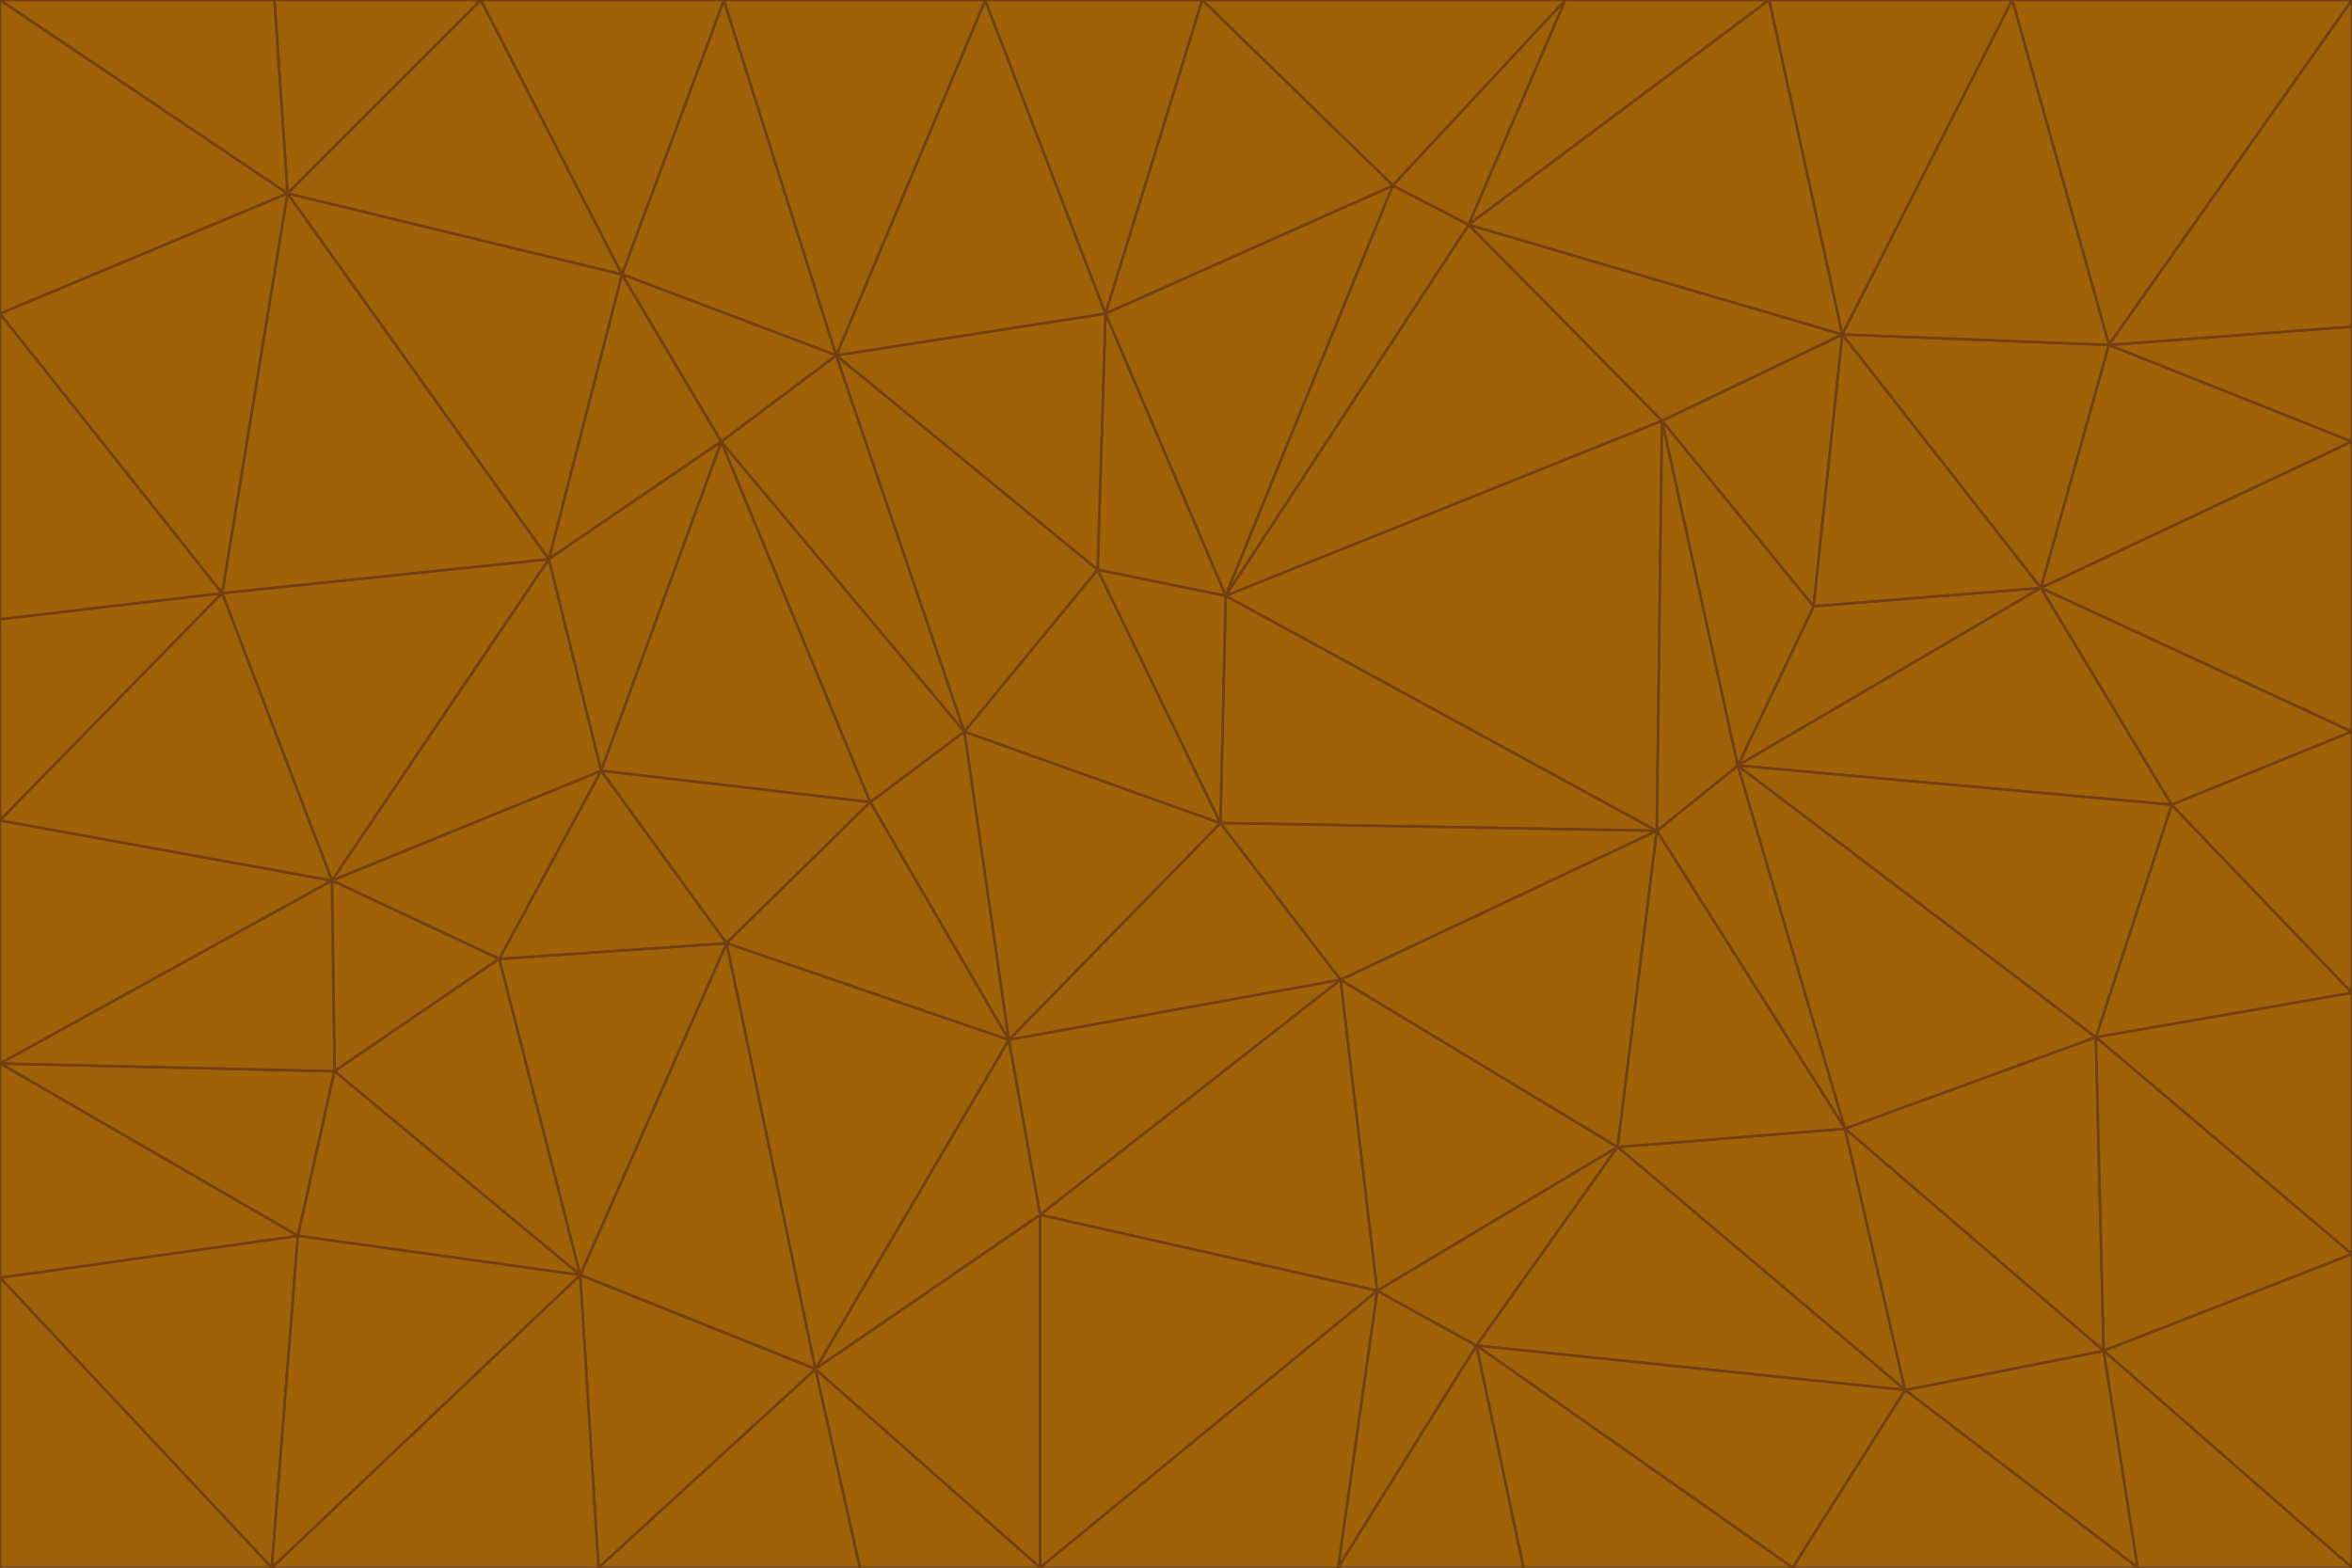 <svg id="visual" viewBox="0 0 900 600" width="900" height="600" xmlns="http://www.w3.org/2000/svg" xmlns:xlink="http://www.w3.org/1999/xlink" version="1.1"><g stroke-width="1" stroke-linejoin="bevel"><path d="M467 315L386 398L513 375Z" fill="#a16207" stroke="#713f12"></path><path d="M386 398L398 465L513 375Z" fill="#a16207" stroke="#713f12"></path><path d="M467 315L369 280L386 398Z" fill="#a16207" stroke="#713f12"></path><path d="M369 280L333 307L386 398Z" fill="#a16207" stroke="#713f12"></path><path d="M386 398L312 524L398 465Z" fill="#a16207" stroke="#713f12"></path><path d="M398 465L527 494L513 375Z" fill="#a16207" stroke="#713f12"></path><path d="M634 318L469 228L467 315Z" fill="#a16207" stroke="#713f12"></path><path d="M467 315L420 218L369 280Z" fill="#a16207" stroke="#713f12"></path><path d="M469 228L420 218L467 315Z" fill="#a16207" stroke="#713f12"></path><path d="M276 169L230 295L333 307Z" fill="#a16207" stroke="#713f12"></path><path d="M230 295L278 361L333 307Z" fill="#a16207" stroke="#713f12"></path><path d="M333 307L278 361L386 398Z" fill="#a16207" stroke="#713f12"></path><path d="M512 600L565 515L527 494Z" fill="#a16207" stroke="#713f12"></path><path d="M527 494L619 439L513 375Z" fill="#a16207" stroke="#713f12"></path><path d="M513 375L634 318L467 315Z" fill="#a16207" stroke="#713f12"></path><path d="M565 515L619 439L527 494Z" fill="#a16207" stroke="#713f12"></path><path d="M619 439L634 318L513 375Z" fill="#a16207" stroke="#713f12"></path><path d="M278 361L312 524L386 398Z" fill="#a16207" stroke="#713f12"></path><path d="M398 465L398 600L527 494Z" fill="#a16207" stroke="#713f12"></path><path d="M312 524L398 600L398 465Z" fill="#a16207" stroke="#713f12"></path><path d="M398 600L512 600L527 494Z" fill="#a16207" stroke="#713f12"></path><path d="M729 532L706 432L619 439Z" fill="#a16207" stroke="#713f12"></path><path d="M276 169L333 307L369 280Z" fill="#a16207" stroke="#713f12"></path><path d="M278 361L222 488L312 524Z" fill="#a16207" stroke="#713f12"></path><path d="M706 432L665 293L634 318Z" fill="#a16207" stroke="#713f12"></path><path d="M634 318L636 161L469 228Z" fill="#a16207" stroke="#713f12"></path><path d="M191 367L222 488L278 361Z" fill="#a16207" stroke="#713f12"></path><path d="M312 524L329 600L398 600Z" fill="#a16207" stroke="#713f12"></path><path d="M229 600L329 600L312 524Z" fill="#a16207" stroke="#713f12"></path><path d="M230 295L191 367L278 361Z" fill="#a16207" stroke="#713f12"></path><path d="M533 71L423 120L469 228Z" fill="#a16207" stroke="#713f12"></path><path d="M469 228L423 120L420 218Z" fill="#a16207" stroke="#713f12"></path><path d="M320 136L276 169L369 280Z" fill="#a16207" stroke="#713f12"></path><path d="M512 600L583 600L565 515Z" fill="#a16207" stroke="#713f12"></path><path d="M619 439L706 432L634 318Z" fill="#a16207" stroke="#713f12"></path><path d="M729 532L619 439L565 515Z" fill="#a16207" stroke="#713f12"></path><path d="M320 136L369 280L420 218Z" fill="#a16207" stroke="#713f12"></path><path d="M230 295L127 337L191 367Z" fill="#a16207" stroke="#713f12"></path><path d="M423 120L320 136L420 218Z" fill="#a16207" stroke="#713f12"></path><path d="M781 225L694 232L665 293Z" fill="#a16207" stroke="#713f12"></path><path d="M665 293L636 161L634 318Z" fill="#a16207" stroke="#713f12"></path><path d="M694 232L636 161L665 293Z" fill="#a16207" stroke="#713f12"></path><path d="M238 105L210 214L276 169Z" fill="#a16207" stroke="#713f12"></path><path d="M276 169L210 214L230 295Z" fill="#a16207" stroke="#713f12"></path><path d="M222 488L229 600L312 524Z" fill="#a16207" stroke="#713f12"></path><path d="M104 600L229 600L222 488Z" fill="#a16207" stroke="#713f12"></path><path d="M636 161L562 86L469 228Z" fill="#a16207" stroke="#713f12"></path><path d="M277 0L238 105L320 136Z" fill="#a16207" stroke="#713f12"></path><path d="M562 86L533 71L469 228Z" fill="#a16207" stroke="#713f12"></path><path d="M686 600L729 532L565 515Z" fill="#a16207" stroke="#713f12"></path><path d="M706 432L802 397L665 293Z" fill="#a16207" stroke="#713f12"></path><path d="M127 337L128 410L191 367Z" fill="#a16207" stroke="#713f12"></path><path d="M191 367L128 410L222 488Z" fill="#a16207" stroke="#713f12"></path><path d="M210 214L127 337L230 295Z" fill="#a16207" stroke="#713f12"></path><path d="M583 600L686 600L565 515Z" fill="#a16207" stroke="#713f12"></path><path d="M377 0L320 136L423 120Z" fill="#a16207" stroke="#713f12"></path><path d="M320 136L238 105L276 169Z" fill="#a16207" stroke="#713f12"></path><path d="M210 214L85 227L127 337Z" fill="#a16207" stroke="#713f12"></path><path d="M0 407L114 473L128 410Z" fill="#a16207" stroke="#713f12"></path><path d="M128 410L114 473L222 488Z" fill="#a16207" stroke="#713f12"></path><path d="M805 517L802 397L706 432Z" fill="#a16207" stroke="#713f12"></path><path d="M694 232L705 128L636 161Z" fill="#a16207" stroke="#713f12"></path><path d="M636 161L705 128L562 86Z" fill="#a16207" stroke="#713f12"></path><path d="M599 0L460 0L533 71Z" fill="#a16207" stroke="#713f12"></path><path d="M781 225L705 128L694 232Z" fill="#a16207" stroke="#713f12"></path><path d="M831 308L781 225L665 293Z" fill="#a16207" stroke="#713f12"></path><path d="M599 0L533 71L562 86Z" fill="#a16207" stroke="#713f12"></path><path d="M533 71L460 0L423 120Z" fill="#a16207" stroke="#713f12"></path><path d="M818 600L805 517L729 532Z" fill="#a16207" stroke="#713f12"></path><path d="M729 532L805 517L706 432Z" fill="#a16207" stroke="#713f12"></path><path d="M460 0L377 0L423 120Z" fill="#a16207" stroke="#713f12"></path><path d="M900 380L831 308L802 397Z" fill="#a16207" stroke="#713f12"></path><path d="M802 397L831 308L665 293Z" fill="#a16207" stroke="#713f12"></path><path d="M110 74L85 227L210 214Z" fill="#a16207" stroke="#713f12"></path><path d="M127 337L0 407L128 410Z" fill="#a16207" stroke="#713f12"></path><path d="M677 0L599 0L562 86Z" fill="#a16207" stroke="#713f12"></path><path d="M0 489L104 600L114 473Z" fill="#a16207" stroke="#713f12"></path><path d="M114 473L104 600L222 488Z" fill="#a16207" stroke="#713f12"></path><path d="M377 0L277 0L320 136Z" fill="#a16207" stroke="#713f12"></path><path d="M238 105L110 74L210 214Z" fill="#a16207" stroke="#713f12"></path><path d="M686 600L818 600L729 532Z" fill="#a16207" stroke="#713f12"></path><path d="M900 480L900 380L802 397Z" fill="#a16207" stroke="#713f12"></path><path d="M781 225L807 132L705 128Z" fill="#a16207" stroke="#713f12"></path><path d="M705 128L677 0L562 86Z" fill="#a16207" stroke="#713f12"></path><path d="M900 169L807 132L781 225Z" fill="#a16207" stroke="#713f12"></path><path d="M770 0L677 0L705 128Z" fill="#a16207" stroke="#713f12"></path><path d="M0 314L0 407L127 337Z" fill="#a16207" stroke="#713f12"></path><path d="M900 480L802 397L805 517Z" fill="#a16207" stroke="#713f12"></path><path d="M831 308L900 280L781 225Z" fill="#a16207" stroke="#713f12"></path><path d="M0 237L0 314L85 227Z" fill="#a16207" stroke="#713f12"></path><path d="M85 227L0 314L127 337Z" fill="#a16207" stroke="#713f12"></path><path d="M184 0L110 74L238 105Z" fill="#a16207" stroke="#713f12"></path><path d="M277 0L184 0L238 105Z" fill="#a16207" stroke="#713f12"></path><path d="M0 407L0 489L114 473Z" fill="#a16207" stroke="#713f12"></path><path d="M900 380L900 280L831 308Z" fill="#a16207" stroke="#713f12"></path><path d="M900 600L900 480L805 517Z" fill="#a16207" stroke="#713f12"></path><path d="M0 120L0 237L85 227Z" fill="#a16207" stroke="#713f12"></path><path d="M900 0L770 0L807 132Z" fill="#a16207" stroke="#713f12"></path><path d="M807 132L770 0L705 128Z" fill="#a16207" stroke="#713f12"></path><path d="M900 280L900 169L781 225Z" fill="#a16207" stroke="#713f12"></path><path d="M0 489L0 600L104 600Z" fill="#a16207" stroke="#713f12"></path><path d="M818 600L900 600L805 517Z" fill="#a16207" stroke="#713f12"></path><path d="M184 0L105 0L110 74Z" fill="#a16207" stroke="#713f12"></path><path d="M110 74L0 120L85 227Z" fill="#a16207" stroke="#713f12"></path><path d="M0 0L0 120L110 74Z" fill="#a16207" stroke="#713f12"></path><path d="M900 169L900 125L807 132Z" fill="#a16207" stroke="#713f12"></path><path d="M105 0L0 0L110 74Z" fill="#a16207" stroke="#713f12"></path><path d="M900 125L900 0L807 132Z" fill="#a16207" stroke="#713f12"></path></g></svg>